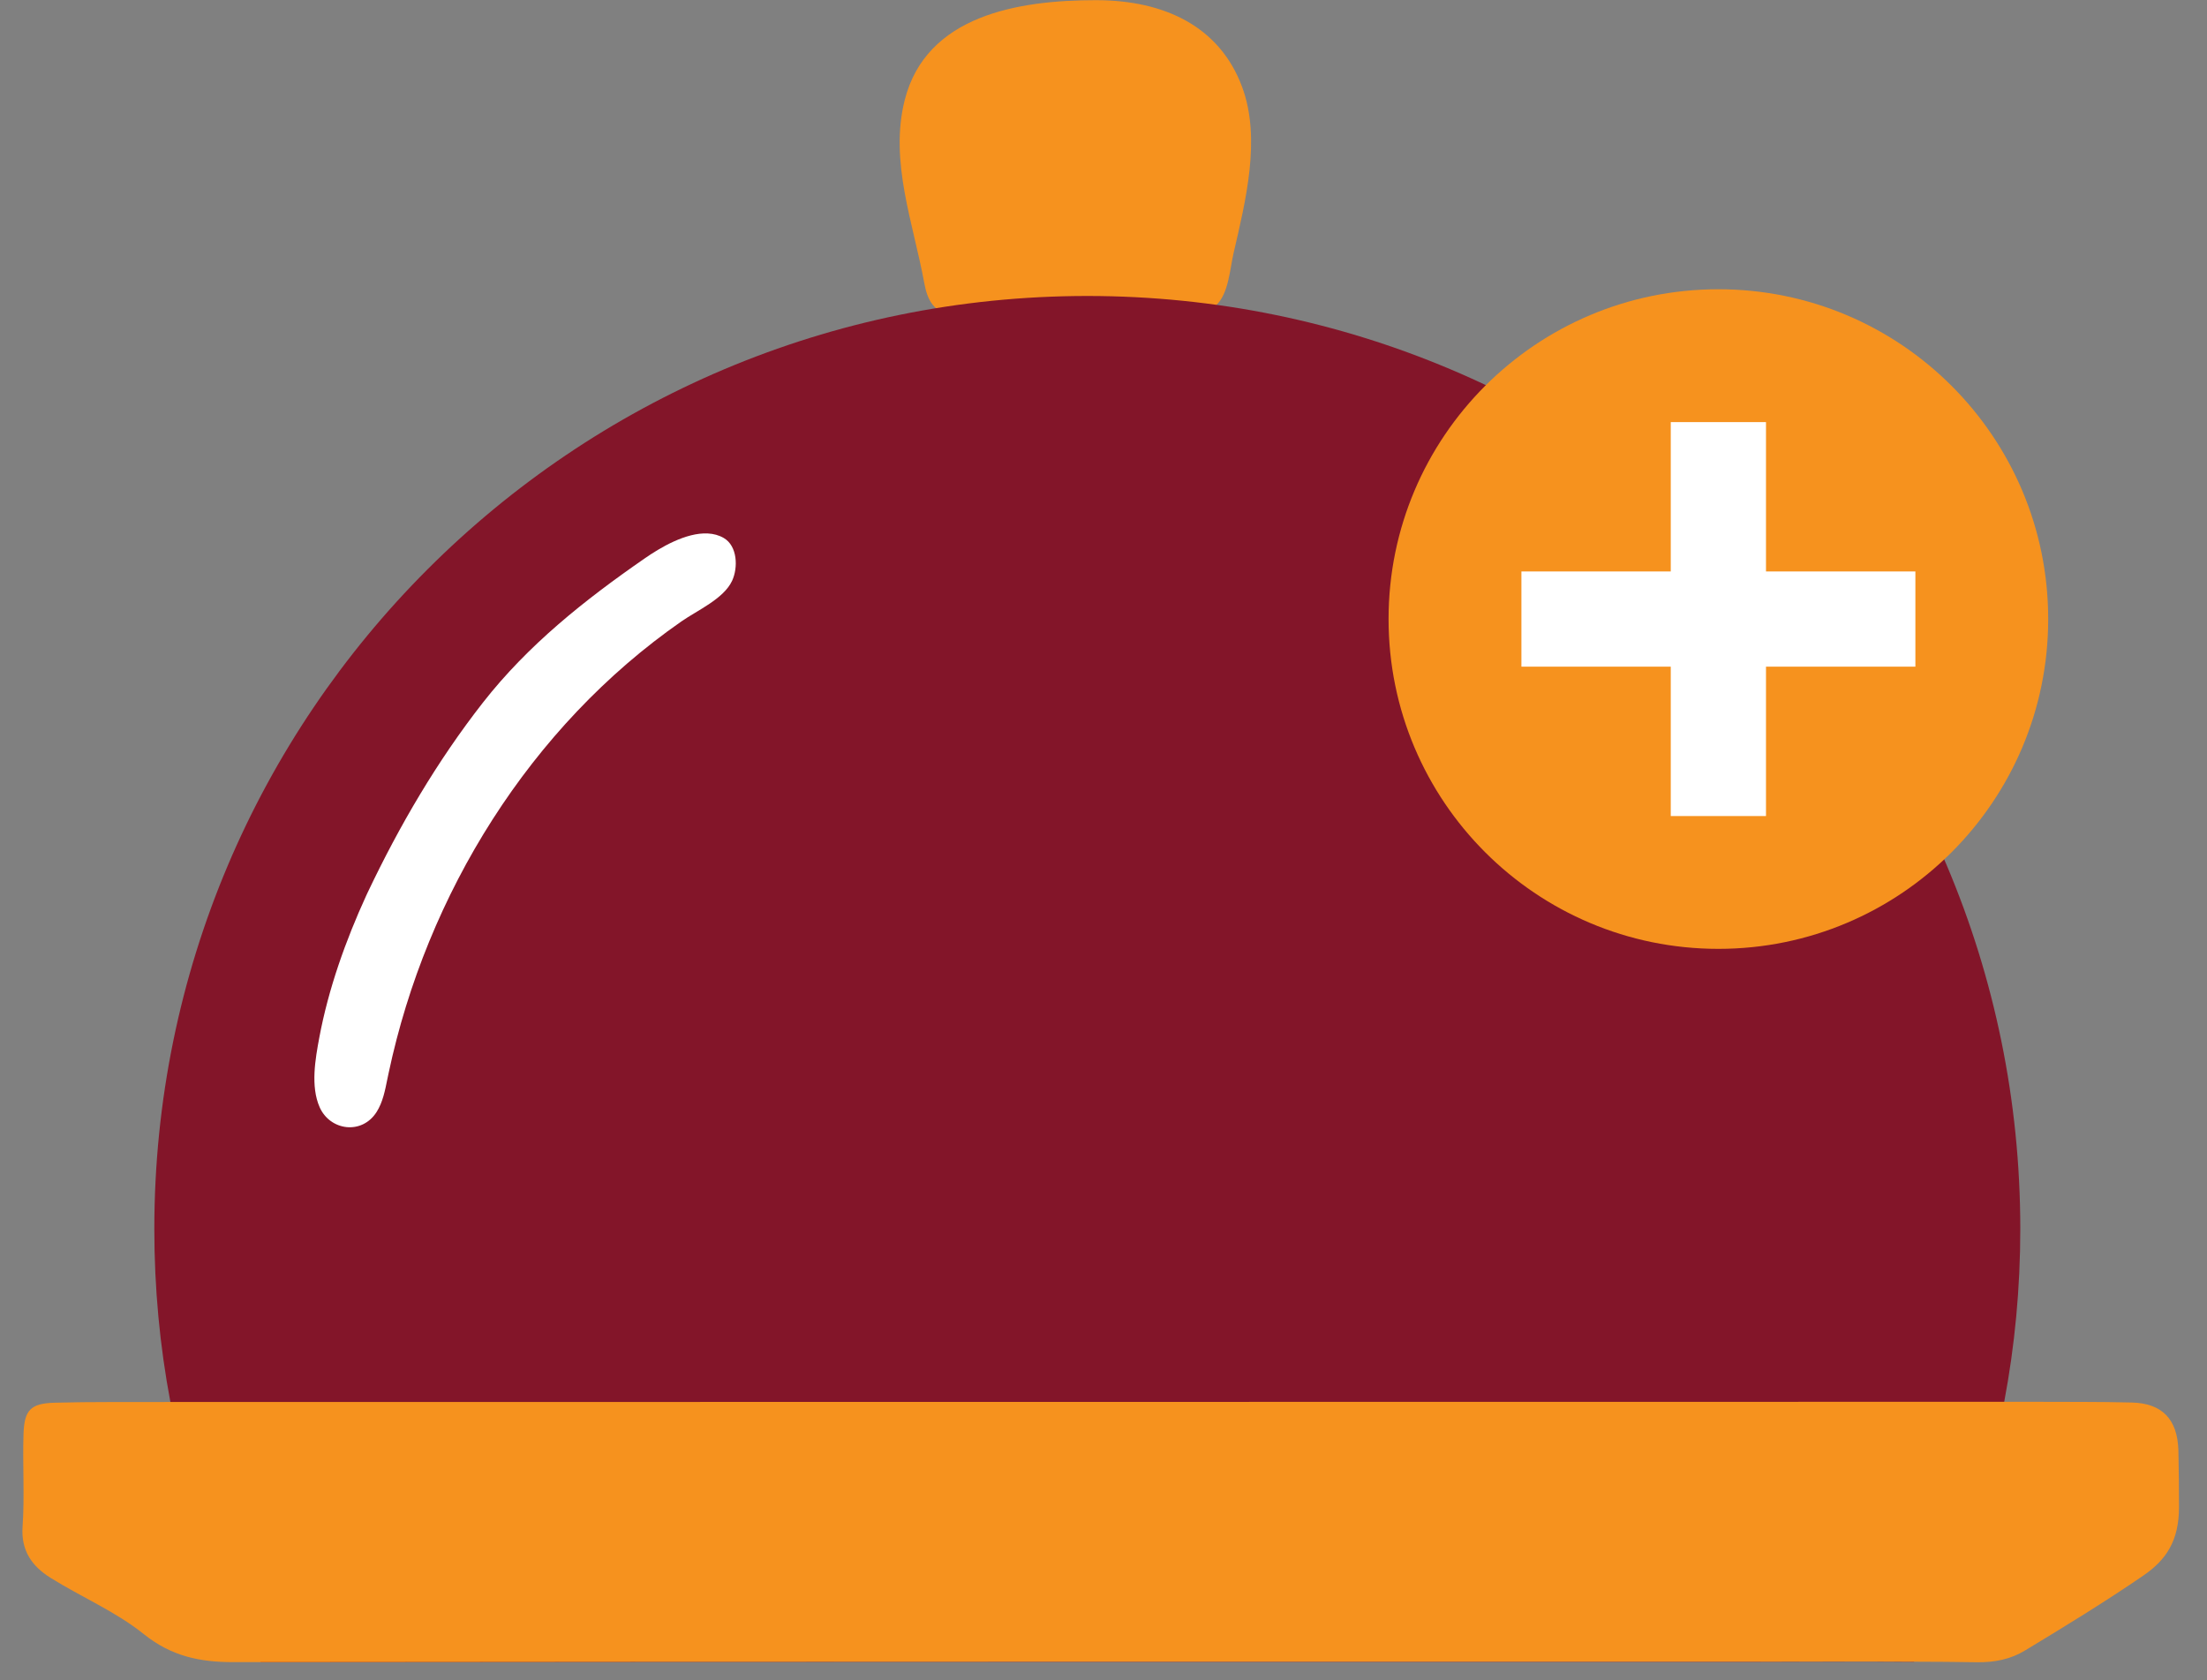 <svg width="67" height="51" viewBox="0 0 67 51" fill="none" xmlns="http://www.w3.org/2000/svg">
<rect x="0" y="0" width="67" height="51" fill="#808080" stroke="none"/>
<path d="M36.923 9.263C36.795 9.382 36.626 9.456 36.402 9.457C34.433 9.472 32.463 9.485 30.494 9.5C29.972 9.504 29.447 9.618 28.925 9.56C28.359 9.496 28.156 9.125 28.06 8.598C27.729 6.782 26.993 4.895 27.466 3.035C28.118 0.469 30.901 0.005 33.267 0.005C35.365 0.005 37.033 0.813 37.71 2.644C38.29 4.211 37.812 6.111 37.45 7.679C37.336 8.172 37.298 8.913 36.923 9.263Z" fill="#F6921E"/>
<path d="M61.332 37.31C61.332 39.102 61.165 40.857 60.844 42.555C60.322 45.354 59.389 48.005 58.105 50.446C56.489 50.436 54.873 50.446 53.256 50.446C38.142 50.446 23.032 50.442 7.918 50.458C6.632 48.015 5.695 45.361 5.173 42.562C4.852 40.861 4.685 39.105 4.685 37.31C4.685 21.668 17.365 8.985 33.01 8.985C48.652 8.985 61.332 21.668 61.332 37.31Z" fill="#831529"/>
<path d="M52.167 28.805C57.696 28.805 62.179 24.323 62.179 18.793C62.179 13.264 57.696 8.781 52.167 8.781C46.637 8.781 42.154 13.264 42.154 18.793C42.154 24.323 46.637 28.805 52.167 28.805Z" fill="#F6921E"/>
<path d="M53.612 12.814H50.721V24.773H53.612V12.814Z" fill="white"/>
<path d="M46.187 17.348V20.238H58.147V17.348H46.187Z" fill="white"/>
<path d="M66.15 45.754C66.15 46.773 65.763 47.354 65.065 47.832C63.898 48.631 62.687 49.373 61.473 50.106C61.039 50.37 60.552 50.47 60.011 50.461C59.376 50.452 58.741 50.445 58.105 50.445C56.489 50.436 54.873 50.445 53.256 50.445C38.142 50.445 23.032 50.442 7.918 50.458H7.075C6.06 50.458 5.204 50.278 4.371 49.612C3.516 48.923 2.468 48.483 1.528 47.895C0.984 47.552 0.635 47.087 0.685 46.35C0.751 45.41 0.682 44.464 0.714 43.523C0.739 42.803 0.934 42.605 1.648 42.583C2.799 42.551 3.949 42.567 5.101 42.561H5.173C23.73 42.557 42.288 42.555 60.845 42.555H61.741C62.735 42.561 63.729 42.551 64.723 42.577C65.641 42.602 66.103 43.086 66.132 44.026C66.146 44.603 66.15 45.209 66.15 45.754Z" fill="#F6921E"/>
<path d="M21.493 16.195C21.662 16.204 21.823 16.246 21.97 16.331C22.391 16.574 22.41 17.235 22.225 17.631C21.968 18.181 21.175 18.524 20.684 18.866C16.093 22.061 12.952 27.137 11.799 32.57C11.786 32.632 11.773 32.694 11.76 32.755C11.69 33.101 11.622 33.458 11.434 33.755C10.986 34.462 10.017 34.325 9.702 33.608C9.425 32.974 9.572 32.146 9.694 31.495C9.97 30.019 10.493 28.551 11.118 27.187C11.133 27.156 11.146 27.125 11.161 27.095C12.127 25.06 13.273 23.103 14.662 21.327C16.034 19.574 17.749 18.214 19.57 16.953C20.033 16.631 20.822 16.157 21.493 16.195Z" fill="white"/>
</svg>
